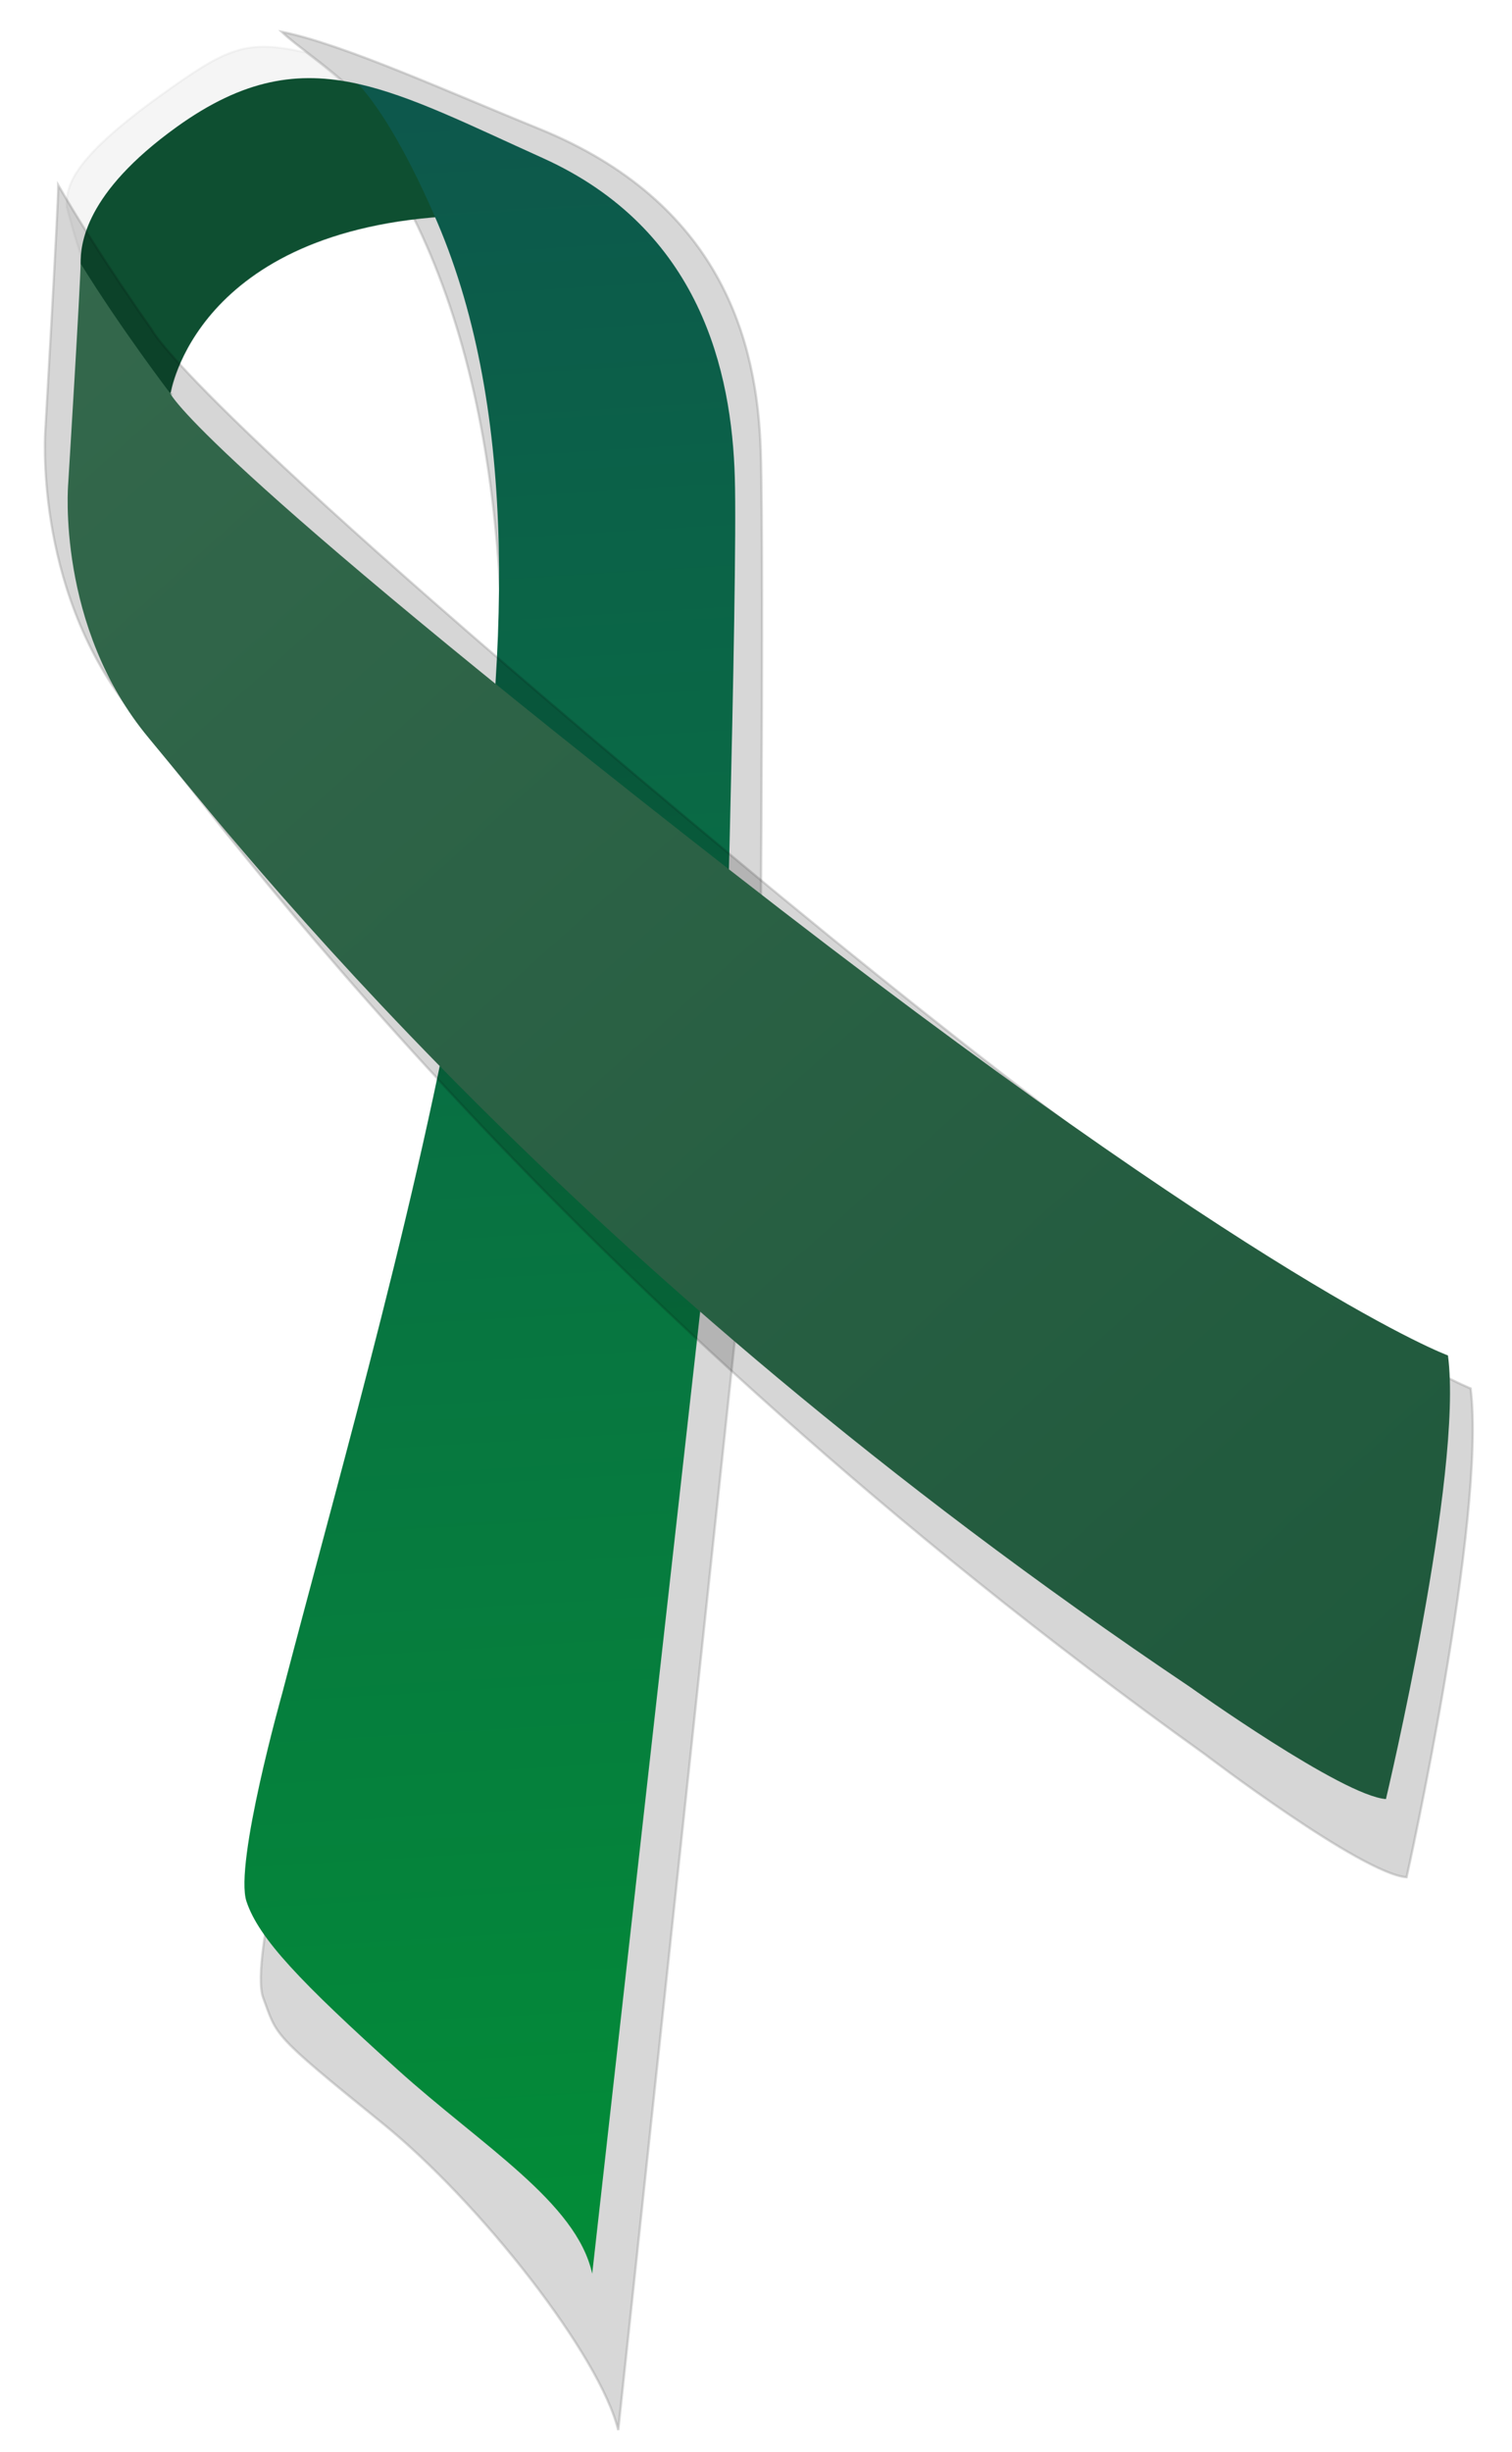 <svg xmlns:dc="http://purl.org/dc/elements/1.1/" xmlns:cc="http://web.resource.org/cc/" xmlns:rdf="http://www.w3.org/1999/02/22-rdf-syntax-ns#" xmlns:svg="http://www.w3.org/2000/svg" xmlns="http://www.w3.org/2000/svg" xmlns:xlink="http://www.w3.org/1999/xlink" xmlns:sodipodi="http://sodipodi.sourceforge.net/DTD/sodipodi-0.dtd" xmlns:inkscape="http://www.inkscape.org/namespaces/inkscape" version="1.0" width="696.642" height="1129.149" id="svg2" sodipodi:version="0.32" inkscape:version="0.45" sodipodi:docname="cream ribbon.svg" sodipodi:docbase="/home/woland/grafiki" inkscape:output_extension="org.inkscape.output.svg.inkscape" sodipodi:modified="true">
  <sodipodi:namedview inkscape:window-height="949" inkscape:window-width="1280" inkscape:pageshadow="2" inkscape:pageopacity="0.0" guidetolerance="10.0" gridtolerance="10.0" objecttolerance="10.0" borderopacity="1.0" bordercolor="#666666" pagecolor="#ffffff" id="base" inkscape:zoom="0.66125995" inkscape:cx="705.77119" inkscape:cy="562.30625" inkscape:window-x="0" inkscape:window-y="25" inkscape:current-layer="svg2"/>
  <defs id="defs4">
    <linearGradient id="linearGradient6097">
      <stop style="stop-color:#038b38;stop-opacity:1" offset="0" id="stop6099"/>
      <stop style="stop-color:#0d584c;stop-opacity:1" offset="1" id="stop6101"/>
    </linearGradient>
    <linearGradient id="linearGradient6081">
      <stop style="stop-color:#1e583b;stop-opacity:1" offset="0" id="stop6083"/>
      <stop style="stop-color:#34684c;stop-opacity:1" offset="1" id="stop6085"/>
    </linearGradient>
    <filter id="filter3411">
      <feGaussianBlur inkscape:collect="always" stdDeviation="30.889" id="feGaussianBlur3413"/>
    </filter>
    <filter id="filter3164" height="1.061" y="-0.031" width="1.244" x="-0.122">
      <feGaussianBlur id="feGaussianBlur3166" stdDeviation="16.067" inkscape:collect="always"/>
    </filter>
    <filter id="filter5108">
      <feGaussianBlur id="feGaussianBlur5110" stdDeviation="17.989" inkscape:collect="always"/>
    </filter>
    <linearGradient x1="752.501" y1="828.076" x2="104.032" y2="105.238" id="linearGradient6087" xlink:href="#linearGradient6081" gradientUnits="userSpaceOnUse" gradientTransform="translate(-72.865,0.376)"/>
    <linearGradient x1="344.601" y1="1010.789" x2="287.027" y2="50.094" id="linearGradient6095" xlink:href="#linearGradient6097" gradientUnits="userSpaceOnUse" gradientTransform="translate(-72.865,0.376)"/>
    <filter id="filter9066" height="1.205" y="-0.103" width="1.18" x="-0.09">
      <feGaussianBlur id="feGaussianBlur9068" stdDeviation="8.025" inkscape:collect="always"/>
    </filter>
  </defs>
  <path d="M 209.845,99.422 C 209.845,99.422 180.248,53.261 140.94,24.192 C 113.266,18.014 104.752,21.871 73.935,44.016 C 31.269,74.676 30.719,86.539 30.719,95.111 C 47.074,158.461 65.92,172.13 79.495,181.733 C 79.495,181.733 78.563,181.309 78.563,181.309 C 78.563,181.309 89.845,105.136 209.845,99.422 z " style="opacity:0.2;color:#000000;fill:#000000;fill-opacity:1;fill-rule:nonzero;stroke:#000000;stroke-width:1;stroke-linecap:butt;stroke-linejoin:miter;marker:none;marker-start:none;marker-mid:none;marker-end:none;stroke-miterlimit:4;stroke-dashoffset:0;stroke-opacity:1;visibility:visible;display:inline;overflow:visible;filter:url(#filter9066)" id="path6129"/>
  <path d="M 129.839,14.659 C 142.86,27.317 184.945,49.695 180.955,82.362 C 285.255,260.409 206.528,584.539 140.306,811.549 C 140.306,811.549 114.645,902.16 121.267,919.965 C 127.889,937.77 124.721,936.026 176.043,977.57 C 221.517,1014.38 276.568,1084.901 284.846,1119.027 L 349.875,511.576 C 349.875,511.576 352.149,257.859 350.493,207.413 C 348.838,156.966 332.282,93.218 247.849,59.092 C 208.274,43.097 158.133,20.319 129.839,14.659 z " style="opacity:0.396;color:#000000;fill:#000000;fill-opacity:1;fill-rule:nonzero;stroke:#000000;stroke-width:1.097;stroke-linecap:butt;stroke-linejoin:miter;marker:none;marker-start:none;marker-mid:none;marker-end:none;stroke-miterlimit:4;stroke-dasharray:none;stroke-dashoffset:0;stroke-opacity:1;visibility:visible;display:inline;overflow:visible;filter:url(#filter3164)" id="path2187"/>
  <path d="M 209.845,99.422 C 209.845,99.422 204.307,67.697 165,38.628 C 137.326,32.45 112.237,36.307 81.42,58.452 C 38.755,89.112 37.135,112.738 37.135,121.309 C 53.49,184.659 65.92,172.13 79.495,181.733 C 79.495,181.733 78.563,181.309 78.563,181.309 C 78.563,181.309 89.845,105.136 209.845,99.422 z " style="color:#000000;fill:#0e4f31;fill-opacity:1;fill-rule:nonzero;stroke:none;stroke-width:1;stroke-linecap:butt;stroke-linejoin:miter;marker:none;marker-start:none;marker-mid:none;marker-end:none;stroke-miterlimit:4;stroke-dashoffset:0;stroke-opacity:1;visibility:visible;display:inline;overflow:visible" id="path2397"/>
  <path d="M 165,38.628 C 176.236,50.816 189.369,73.949 201.528,102.446 C 275.927,276.83 187.135,561.309 129.992,779.881 C 129.992,779.881 107.849,858.452 113.563,875.595 C 119.277,892.738 138.563,912.738 182.849,952.738 C 222.089,988.18 265.706,1014.167 272.849,1047.024 L 332.849,512.738 C 332.849,512.738 339.992,268.452 338.563,219.881 C 337.135,171.309 322.849,105.595 249.992,72.738 C 215.842,57.337 189.415,44.078 165,38.628 z " style="color:#000000;fill:url(#linearGradient6095);fill-opacity:1;fill-rule:nonzero;stroke:none;stroke-width:1;stroke-linecap:butt;stroke-linejoin:miter;marker:none;marker-start:none;marker-mid:none;marker-end:none;stroke-miterlimit:4;stroke-dasharray:none;stroke-dashoffset:0;stroke-opacity:1;visibility:visible;display:inline;overflow:visible" id="path2399"/>
  <path d="M 69.648,151.424 C 69.648,151.424 46.223,118.764 26.857,85.317 C 26.857,94.761 20.954,197.07 20.954,197.07 C 20.954,197.07 15.052,269.474 59.319,326.138 C 103.586,382.802 258.519,595.291 555.106,807.781 C 555.106,807.781 627.409,862.871 648.067,864.445 C 648.067,864.445 684.956,699.175 677.578,639.363 C 677.578,639.363 591.995,606.309 336.724,393.82 C 81.452,181.33 69.648,151.424 69.648,151.424 z " style="opacity:0.4;color:#000000;fill:#000000;fill-opacity:1;fill-rule:nonzero;stroke:#000000;stroke-width:1.067;stroke-linecap:butt;stroke-linejoin:miter;marker:none;marker-start:none;marker-mid:none;marker-end:none;stroke-miterlimit:4;stroke-dasharray:none;stroke-dashoffset:0;stroke-opacity:1;visibility:visible;display:inline;overflow:visible;filter:url(#filter5108)" id="path3168"/>
  <path d="M 78.563,181.309 C 78.563,181.309 55.885,151.666 37.135,121.309 C 37.135,129.881 31.42,222.738 31.42,222.738 C 31.42,222.738 25.706,288.452 68.563,339.881 C 111.42,391.309 261.42,584.166 548.563,777.024 C 548.563,777.024 618.563,827.024 638.563,828.452 C 638.563,828.452 674.277,678.452 667.135,624.166 C 667.135,624.166 584.277,594.166 337.135,401.309 C 89.992,208.452 78.563,181.309 78.563,181.309 z " style="color:#000000;fill:url(#linearGradient6087);fill-opacity:1;fill-rule:nonzero;stroke:none;stroke-width:1;stroke-linecap:butt;stroke-linejoin:miter;marker:none;marker-start:none;marker-mid:none;marker-end:none;stroke-miterlimit:4;stroke-dasharray:none;stroke-dashoffset:0;stroke-opacity:1;visibility:visible;display:inline;overflow:visible" id="path2258"/>
</svg>